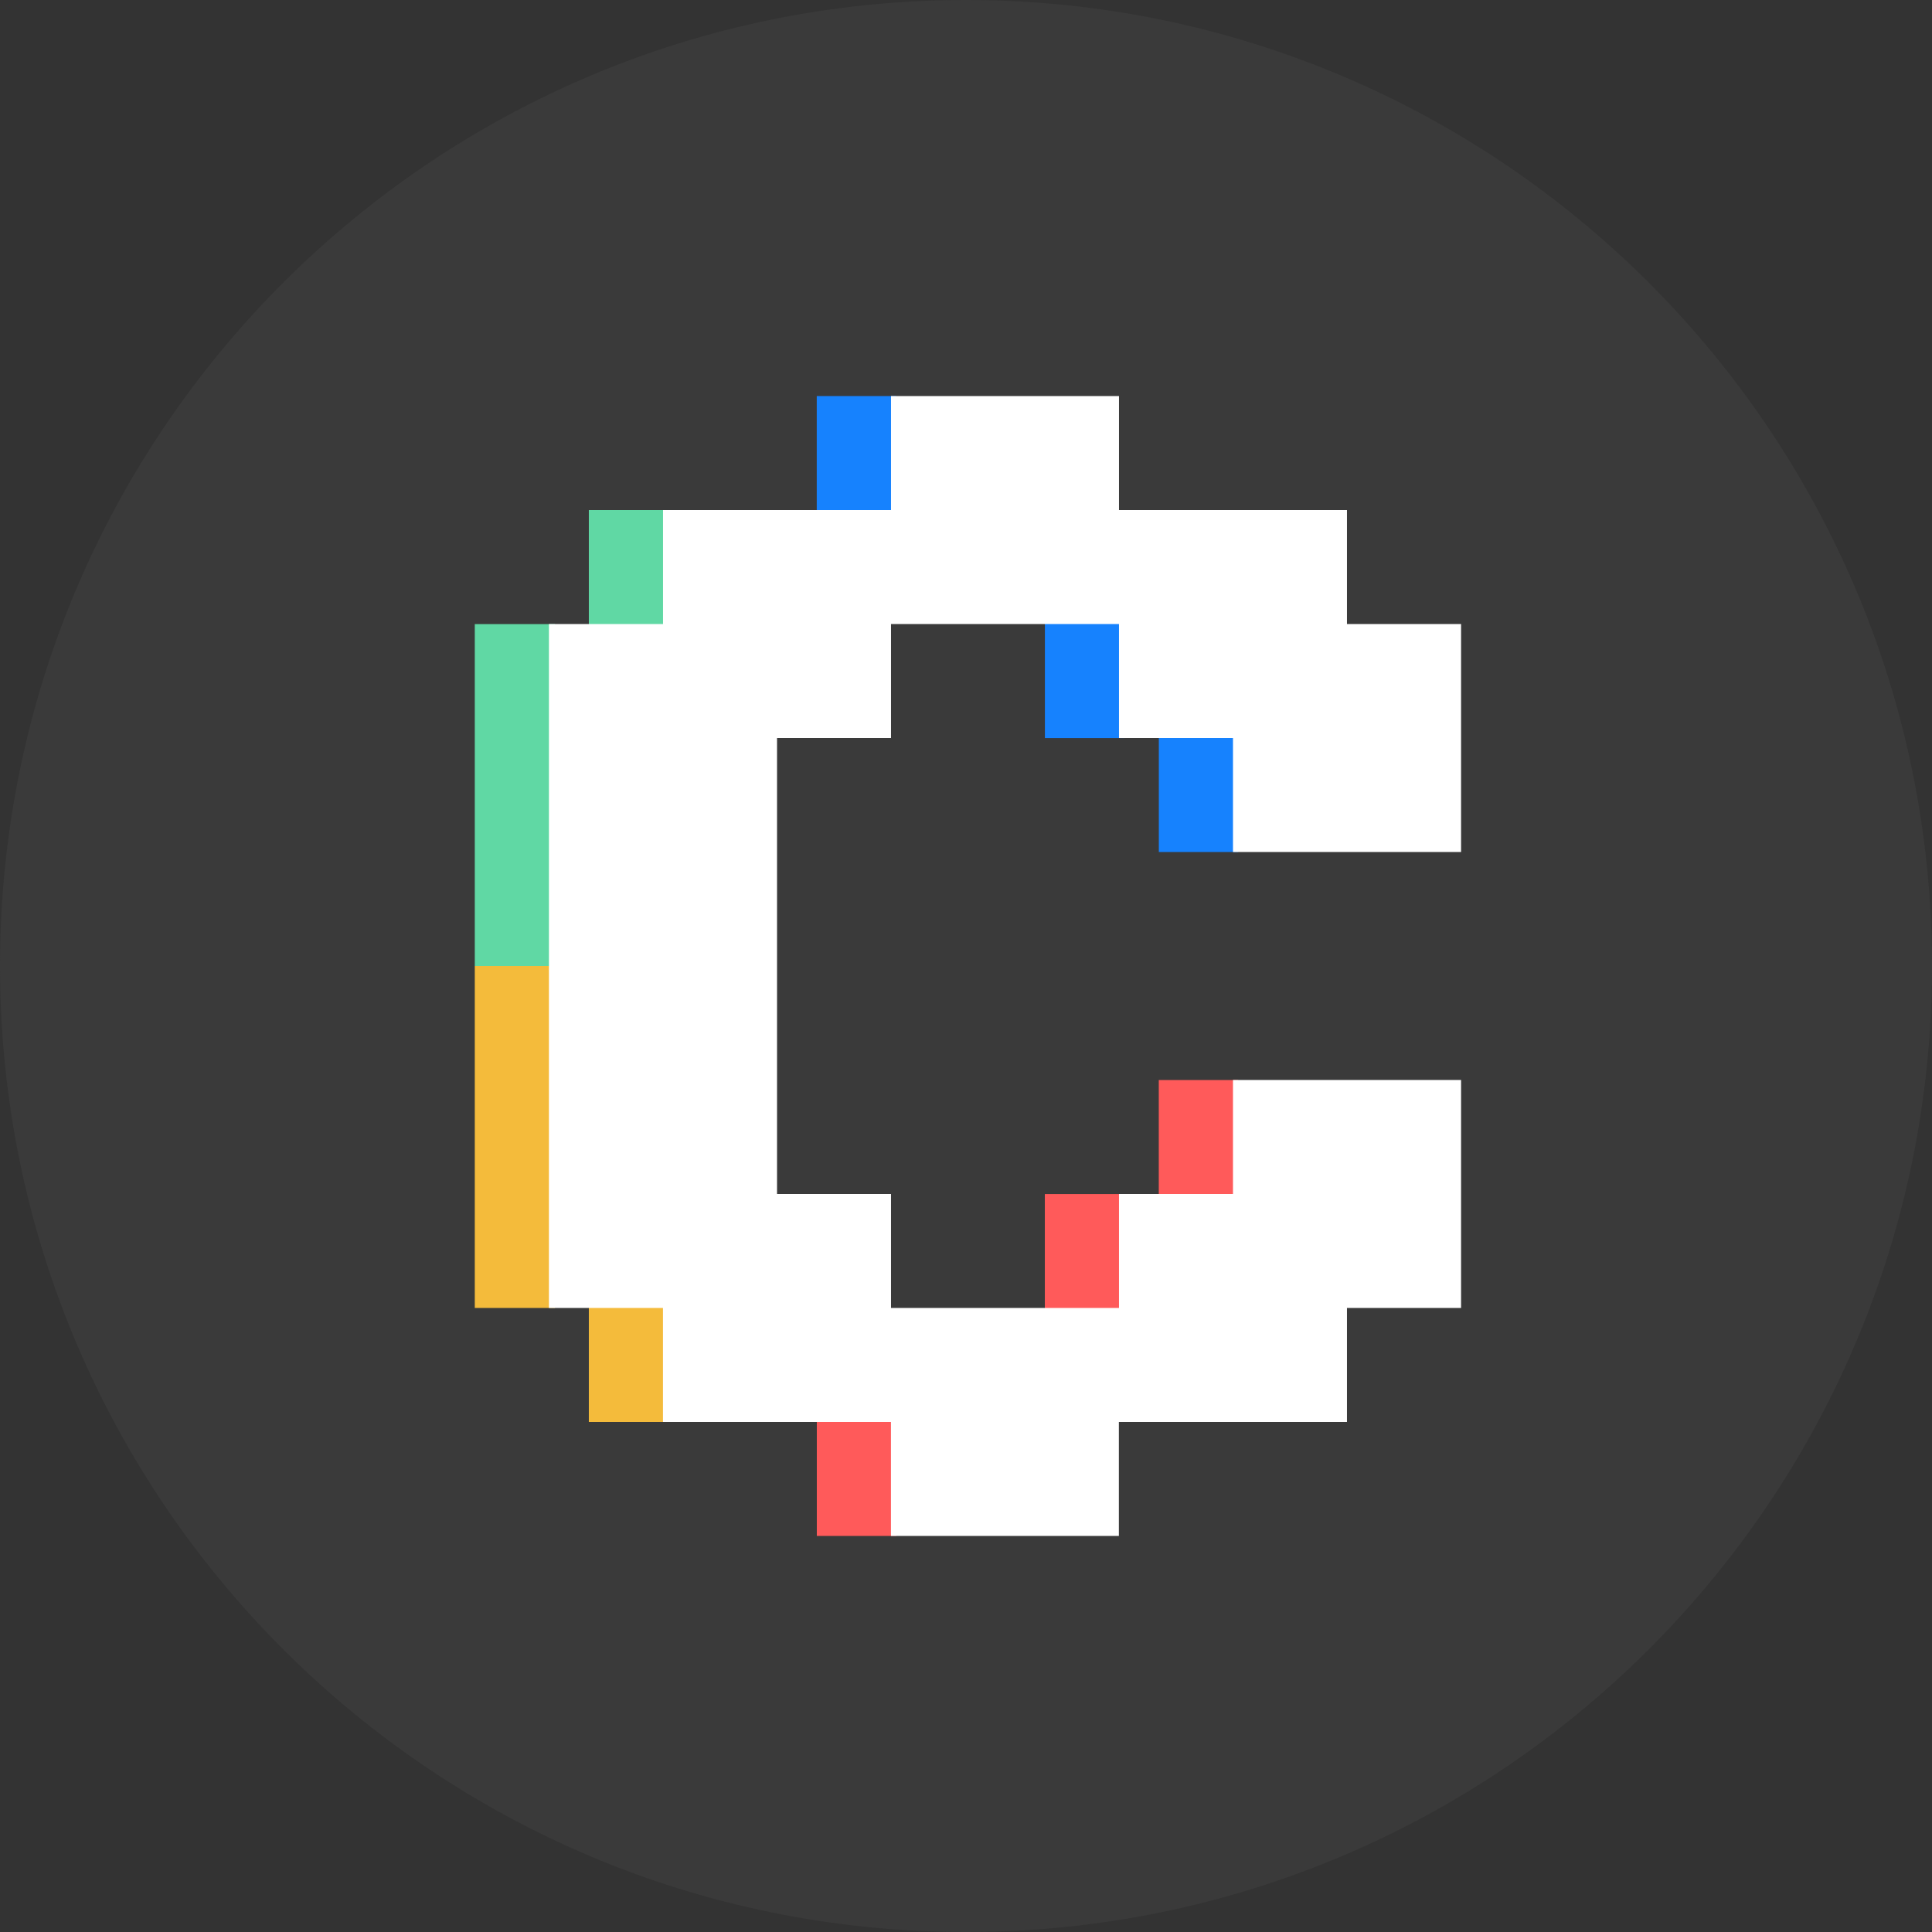 <svg xmlns="http://www.w3.org/2000/svg" width="32" height="32" fill="none"><rect width="100%" height="100%" fill="#333333" stroke="none"/><path fill="#3A3A3A" d="M16 32c8.837 0 16-7.163 16-16S24.837 0 16 0 0 7.163 0 16s7.163 16 16 16Z"/><path fill="#1682FE" d="M18.622 10.242h-1.315v1.983h1.315v-1.983ZM14.843 6.56h-1.315v1.983h1.315V6.56Z"/><path fill="#60D8A4" d="M11.068 8.448H9.753v1.983h1.315V8.448Z"/><path fill="#F4BB3B" d="M9.193 16H7.864v5.664h1.329V16Z"/><path fill="#60D8A4" d="M9.193 10.337H7.864V16h1.329v-5.663Z"/><path fill="#1682FE" d="M20.509 12.13h-1.315v1.982h1.315V12.13Z"/><path fill="#FF5A5A" d="M20.508 17.889h-1.315v1.982h1.315V17.89Zm-1.888 1.888h-1.314v1.982h1.315v-1.982Zm-3.776 3.68h-1.315v1.983h1.315v-1.983Z"/><path fill="#F4BB3B" d="M11.068 21.57H9.753v1.982h1.315V21.57Z"/><path fill="#fff" d="M24.2 14.112v-3.776h-1.89V8.448h-3.776V6.56h-3.776v1.888h-3.776v1.888h-1.89v11.328h1.889v1.888h3.776v1.888h3.775v-1.888h3.778v-1.888h1.89v-3.776h-3.778v1.888h-1.888v1.888h-3.776v-1.888H12.87v-7.552h1.888v-1.888h3.776v1.888h1.888v1.888h3.777Z"/></svg>